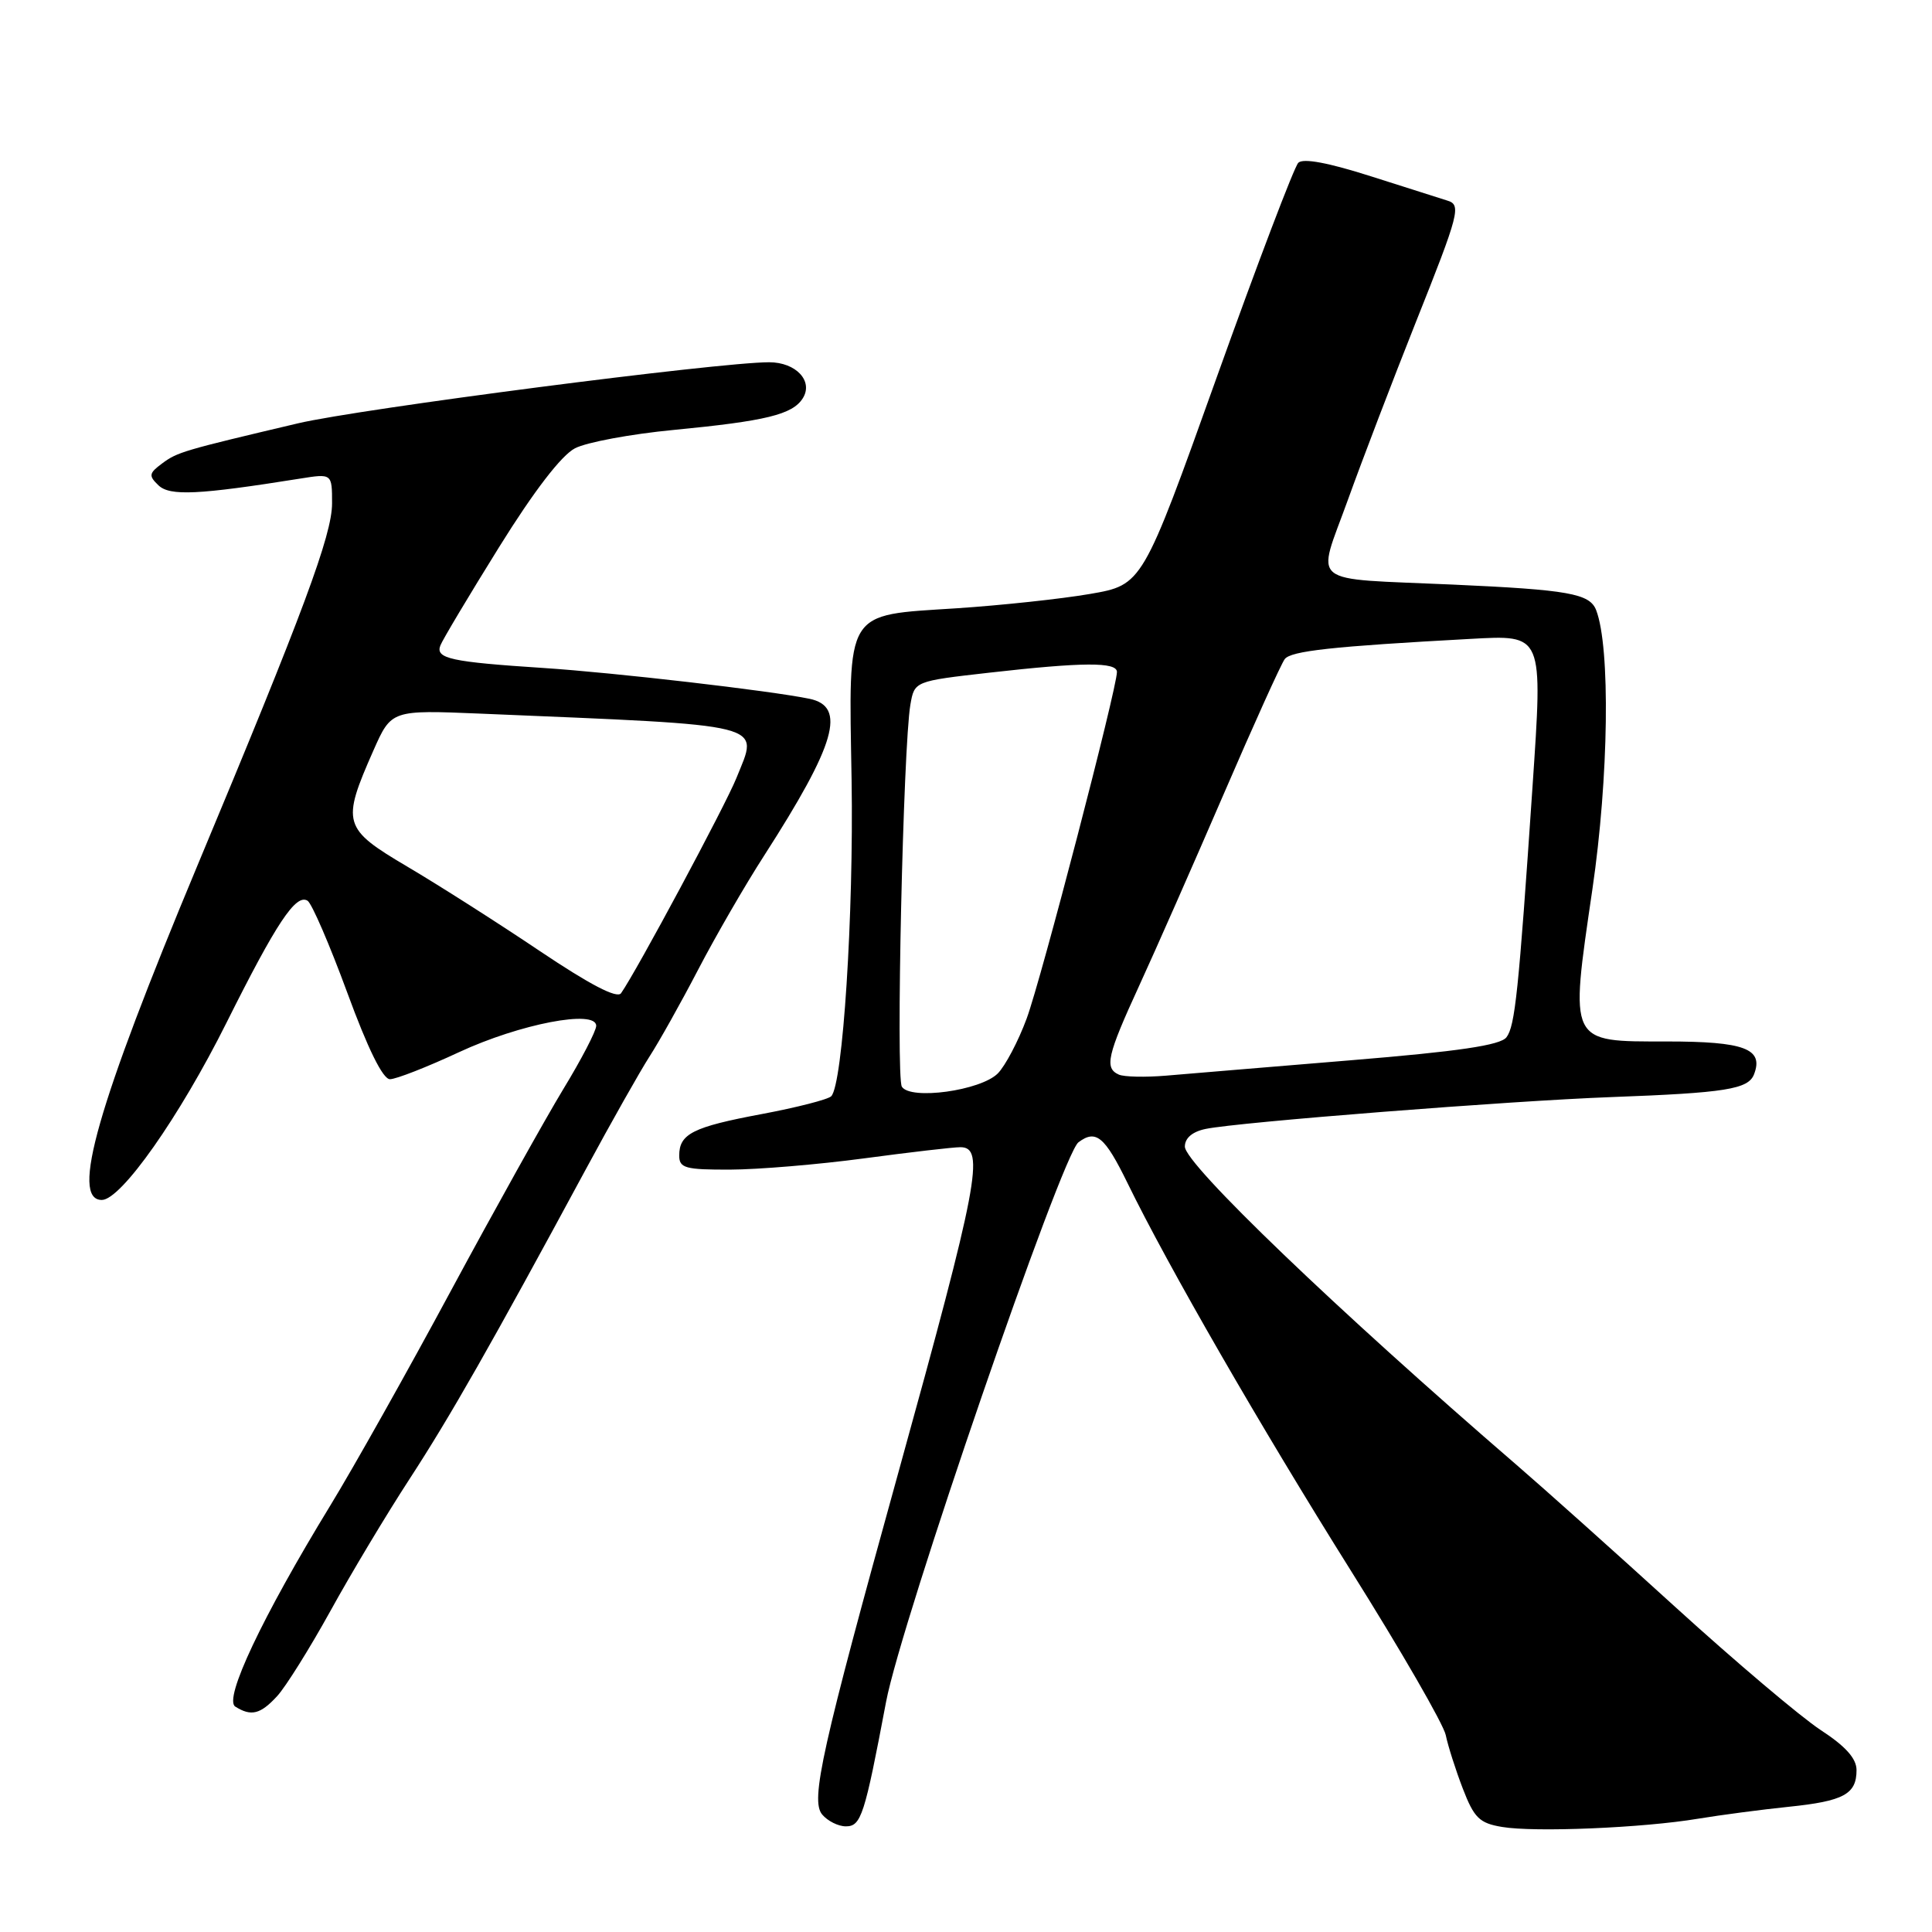 <?xml version="1.0" encoding="UTF-8" standalone="no"?>
<!DOCTYPE svg PUBLIC "-//W3C//DTD SVG 1.1//EN" "http://www.w3.org/Graphics/SVG/1.1/DTD/svg11.dtd" >
<svg xmlns="http://www.w3.org/2000/svg" xmlns:xlink="http://www.w3.org/1999/xlink" version="1.1" viewBox="0 0 256 256">
 <g >
 <path fill="currentColor"
d=" M 225.00 240.99 C 228.03 240.49 233.43 239.78 237.00 239.41 C 244.30 238.66 246.00 237.74 246.00 234.55 C 246.00 233.01 244.55 231.39 241.25 229.24 C 238.64 227.53 229.97 220.20 222.00 212.95 C 214.03 205.69 204.57 197.23 201.00 194.15 C 177.22 173.65 157.00 154.25 157.00 151.93 C 157.00 150.80 158.00 149.95 159.75 149.59 C 164.04 148.69 200.17 145.86 213.50 145.37 C 228.65 144.81 231.66 144.33 232.42 142.35 C 233.72 138.96 231.16 138.00 220.86 138.00 C 207.79 138.00 207.99 138.41 211.00 117.84 C 213.17 103.04 213.40 85.78 211.50 80.85 C 210.65 78.65 207.84 78.15 192.50 77.46 C 172.98 76.58 174.45 77.77 178.60 66.24 C 180.53 60.88 184.56 50.35 187.55 42.83 C 193.40 28.16 193.66 27.13 191.75 26.57 C 191.06 26.36 186.56 24.93 181.75 23.39 C 176.02 21.56 172.67 20.93 172.03 21.57 C 171.49 22.11 166.62 34.92 161.21 50.03 C 151.38 77.50 151.38 77.50 144.44 78.70 C 140.62 79.36 132.67 80.21 126.77 80.60 C 111.82 81.57 112.46 80.53 112.84 103.34 C 113.13 121.15 111.68 143.72 110.14 145.26 C 109.71 145.69 105.56 146.75 100.93 147.62 C 91.80 149.33 90.00 150.24 90.00 153.12 C 90.00 154.78 90.81 155.00 96.75 154.98 C 100.46 154.97 108.45 154.30 114.50 153.49 C 120.55 152.68 126.29 152.01 127.25 152.01 C 130.56 151.99 129.62 156.89 119.07 195.00 C 108.87 231.82 107.37 238.54 108.94 240.43 C 109.66 241.29 111.07 242.00 112.08 242.00 C 114.11 242.00 114.56 240.58 117.41 225.50 C 119.40 214.91 140.68 153.02 142.90 151.36 C 145.22 149.62 146.38 150.58 149.41 156.78 C 154.79 167.81 167.05 189.07 178.99 208.11 C 185.62 218.67 191.28 228.48 191.57 229.91 C 191.86 231.33 192.88 234.53 193.83 237.00 C 195.33 240.89 196.03 241.58 199.03 242.08 C 203.36 242.81 217.69 242.21 225.00 240.99 Z  M 36.72 224.75 C 37.86 223.51 41.02 218.45 43.76 213.50 C 46.49 208.54 51.21 200.67 54.25 196.00 C 59.66 187.69 65.04 178.24 77.59 155.00 C 81.00 148.68 84.82 141.93 86.06 140.00 C 87.31 138.07 90.21 132.90 92.50 128.50 C 94.79 124.10 98.73 117.28 101.26 113.36 C 110.76 98.58 112.19 93.61 107.25 92.59 C 102.01 91.51 81.46 89.13 72.00 88.51 C 59.72 87.71 57.68 87.26 58.35 85.53 C 58.65 84.76 62.15 78.90 66.13 72.50 C 70.75 65.07 74.39 60.33 76.19 59.40 C 77.73 58.60 83.61 57.51 89.25 56.97 C 101.49 55.79 105.01 54.93 106.37 52.78 C 107.81 50.50 105.47 48.00 101.91 48.00 C 95.20 48.00 47.72 54.16 39.50 56.09 C 24.21 59.70 23.52 59.90 21.48 61.41 C 19.73 62.71 19.67 63.04 21.00 64.31 C 22.50 65.75 26.28 65.57 39.75 63.42 C 44.00 62.74 44.00 62.74 44.00 66.70 C 44.00 70.87 40.21 81.07 26.11 114.81 C 12.91 146.43 9.31 159.00 13.49 159.00 C 16.04 159.00 23.78 148.00 30.02 135.50 C 36.63 122.27 39.21 118.39 40.75 119.35 C 41.31 119.69 43.67 125.16 46.00 131.49 C 48.74 138.97 50.73 143.00 51.67 143.00 C 52.48 143.00 56.59 141.39 60.82 139.42 C 68.89 135.67 79.00 133.72 79.00 135.93 C 79.00 136.60 77.04 140.38 74.63 144.33 C 72.23 148.29 65.54 160.29 59.76 171.01 C 53.99 181.73 46.79 194.55 43.76 199.50 C 34.73 214.29 29.61 225.13 31.17 226.13 C 33.28 227.46 34.50 227.16 36.72 224.75 Z  M 119.50 143.99 C 118.69 142.69 119.68 98.88 120.63 93.38 C 121.17 90.26 121.17 90.26 131.12 89.13 C 143.48 87.73 148.00 87.70 148.00 89.04 C 148.00 91.22 137.96 129.77 136.04 134.96 C 134.93 137.97 133.20 141.24 132.21 142.24 C 129.93 144.52 120.62 145.80 119.50 143.99 Z  M 148.25 142.39 C 146.32 141.53 146.70 139.86 150.94 130.63 C 153.11 125.91 158.14 114.50 162.12 105.28 C 166.10 96.05 169.75 87.98 170.23 87.34 C 171.04 86.25 176.56 85.65 194.78 84.66 C 204.55 84.13 204.44 83.87 203.06 104.33 C 201.22 131.48 200.75 135.96 199.61 137.45 C 198.80 138.50 193.27 139.32 179.00 140.49 C 168.28 141.38 157.25 142.29 154.50 142.53 C 151.75 142.76 148.94 142.70 148.25 142.39 Z  M 71.50 126.00 C 66.00 122.30 58.12 117.28 54.00 114.85 C 45.42 109.78 45.22 109.09 49.48 99.44 C 51.86 94.07 51.86 94.07 63.68 94.56 C 102.37 96.19 100.53 95.73 97.58 103.09 C 96.13 106.71 84.32 128.74 82.29 131.61 C 81.76 132.35 78.16 130.47 71.50 126.00 Z "/>
</g>
</svg>